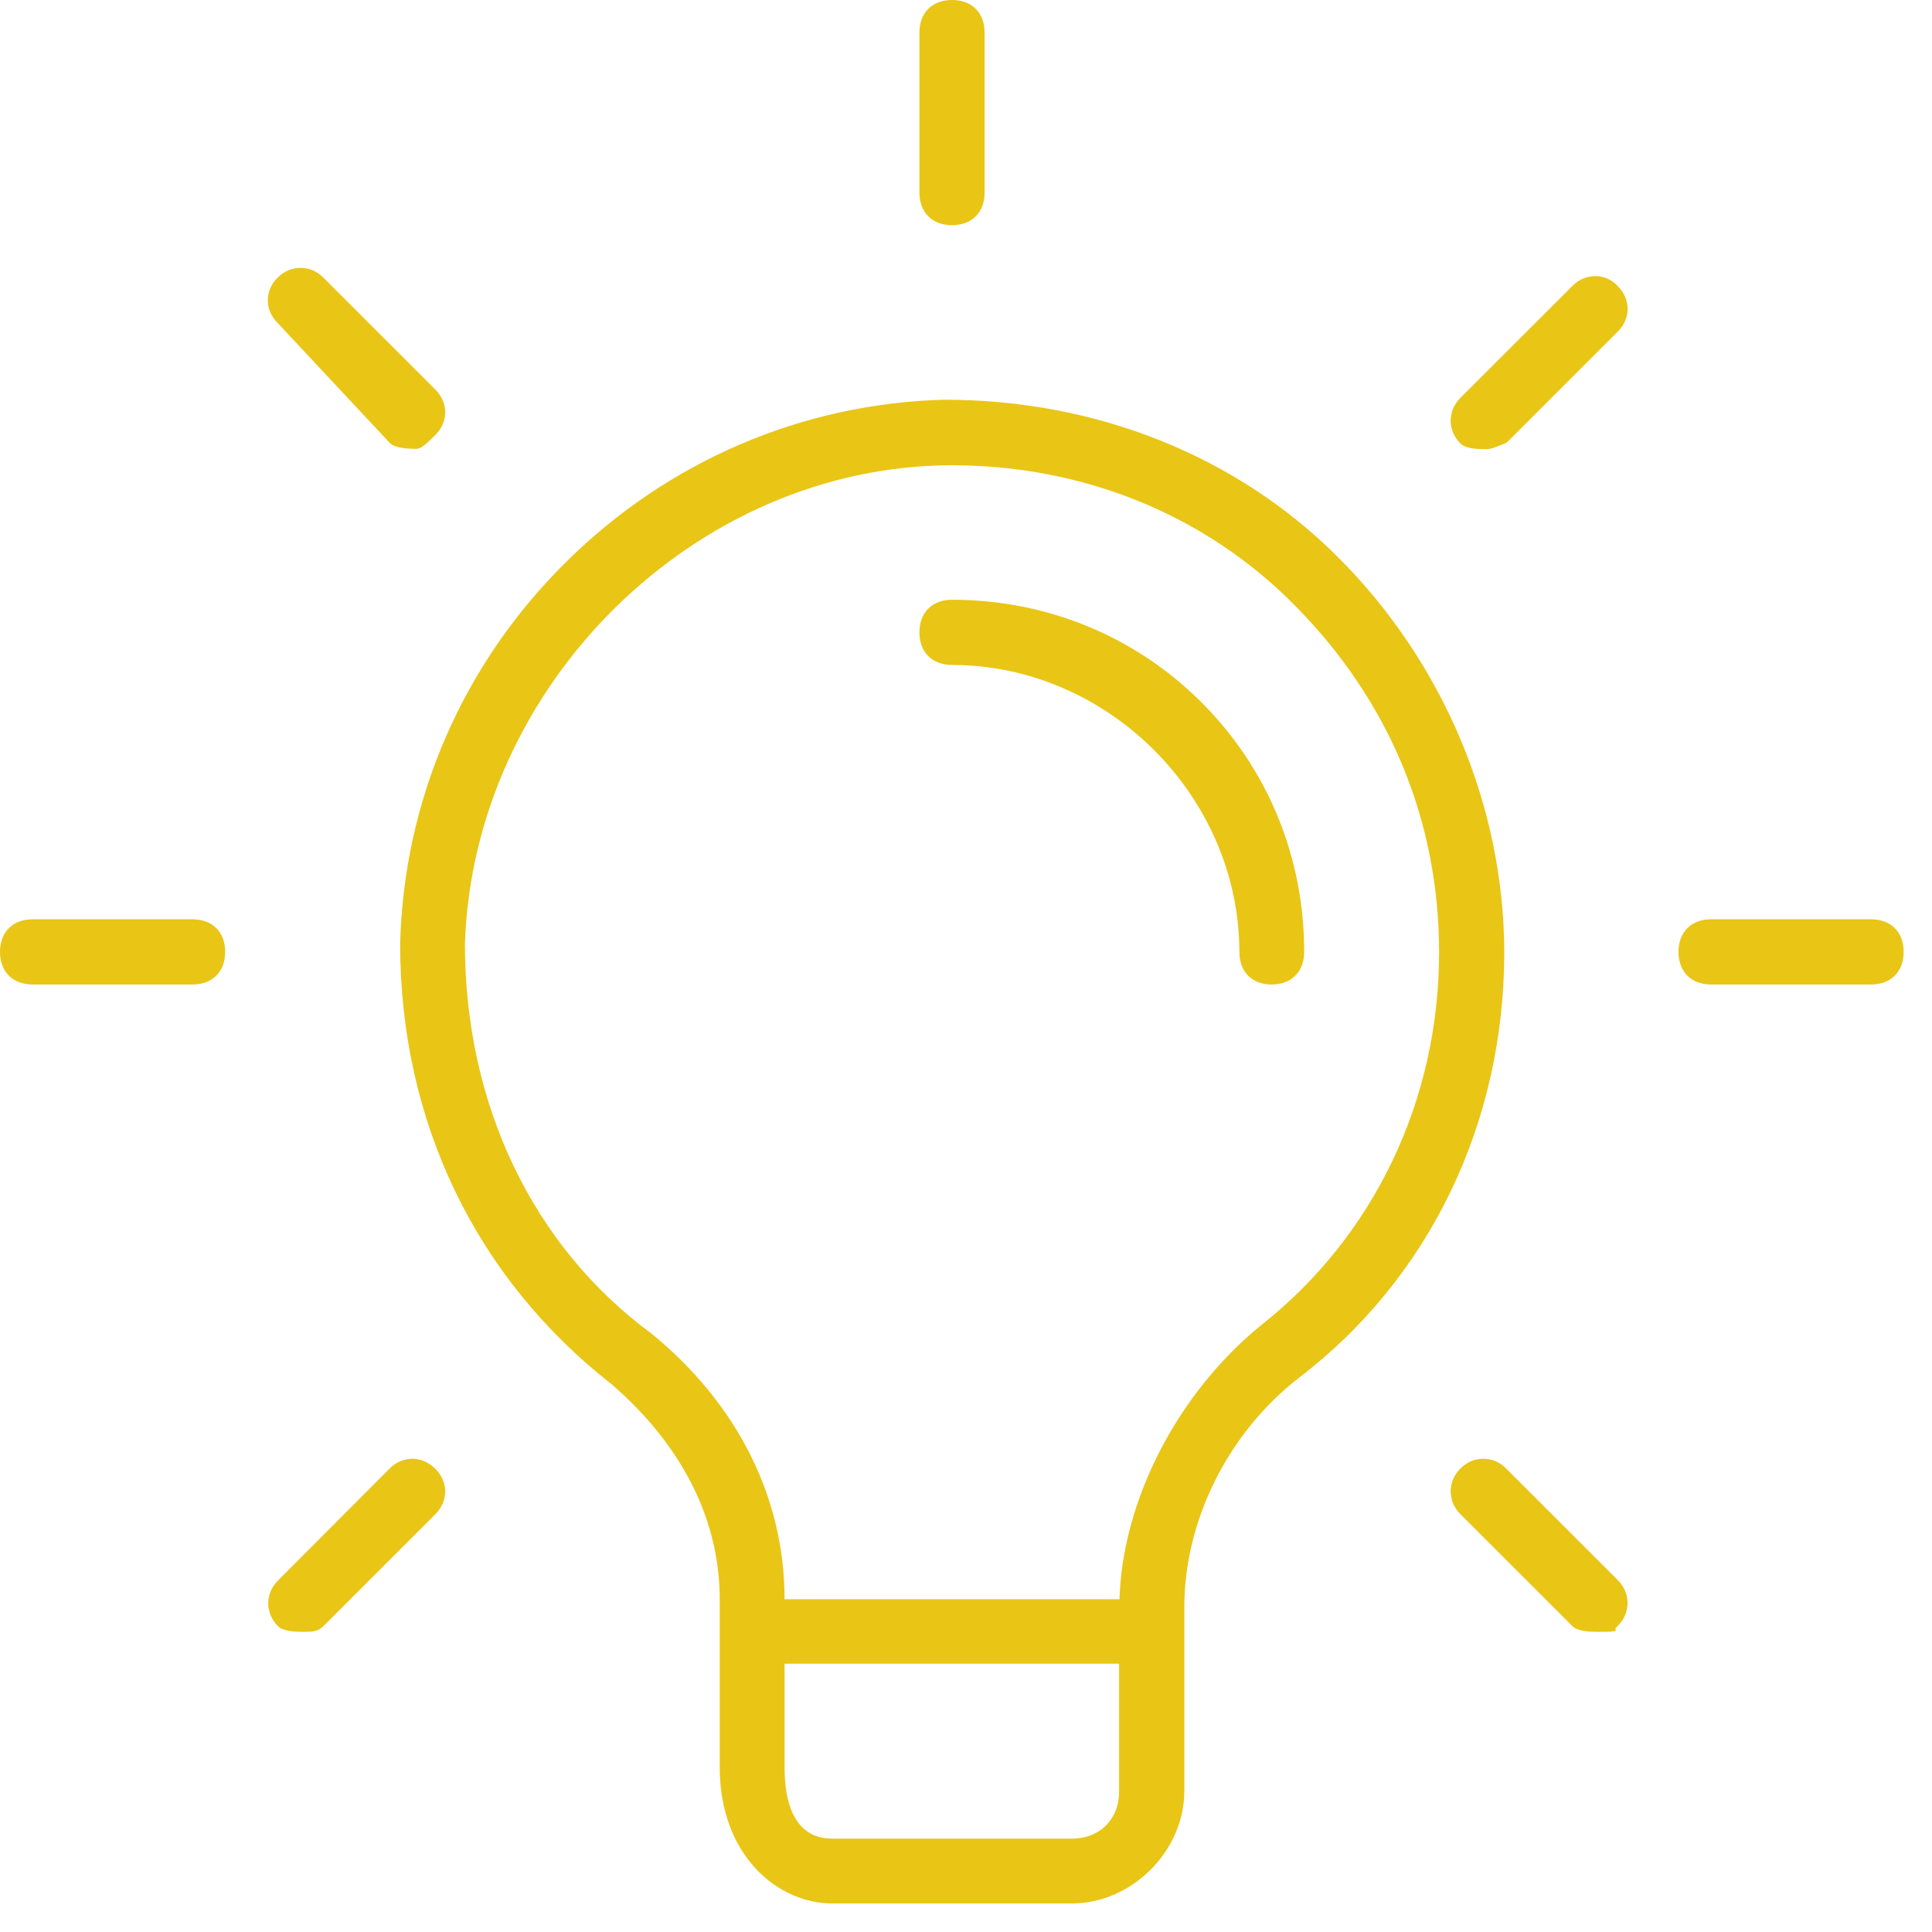 <svg width="46" height="46" viewBox="0 0 46 46" fill="none" xmlns="http://www.w3.org/2000/svg">
<path d="M31.864 13.273C29.447 10.855 26.11 9.517 22.48 9.517C19.099 9.607 15.896 10.98 13.47 13.389C11.017 15.815 9.616 19.043 9.527 22.468C9.527 26.705 11.329 30.442 14.594 32.984L14.603 32.993C16.262 34.447 17.136 36.204 17.136 38.077V42.073C17.136 44.178 18.519 45.32 19.812 45.32H25.522C26.949 45.32 28.198 44.071 28.198 42.644V38.265C28.198 36.204 29.241 34.108 30.936 32.797C34.041 30.424 35.816 26.732 35.816 22.665C35.807 19.204 34.371 15.779 31.864 13.273ZM25.522 43.777H19.812C19.072 43.777 18.68 43.188 18.68 42.073V39.611H26.645V42.644C26.654 43.304 26.191 43.777 25.522 43.777ZM18.68 38.069C18.68 35.66 17.556 33.422 15.513 31.753C12.685 29.675 11.07 26.295 11.07 22.477C11.267 16.296 16.574 11.078 22.667 11.078C25.78 11.078 28.671 12.247 30.785 14.37C33.059 16.644 34.264 19.516 34.264 22.674C34.264 26.197 32.712 29.443 30.009 31.566C28.028 33.19 26.726 35.723 26.654 38.077H18.68V38.069Z" fill="#E9C515"/>
<path d="M22.667 5.361C23.14 5.361 23.443 5.058 23.443 4.585V0.776C23.443 0.303 23.14 0 22.667 0C22.194 0 21.891 0.303 21.891 0.776V4.585C21.891 5.058 22.194 5.361 22.667 5.361Z" fill="#E9C515"/>
<path d="M37.984 6.574C37.787 6.574 37.591 6.654 37.44 6.806L34.772 9.472C34.621 9.624 34.54 9.811 34.54 10.016C34.54 10.213 34.621 10.409 34.772 10.56C34.897 10.685 35.174 10.694 35.406 10.694C35.504 10.694 35.727 10.605 35.861 10.543L35.878 10.534L38.519 7.894C38.831 7.581 38.831 7.127 38.519 6.814C38.376 6.654 38.18 6.574 37.984 6.574Z" fill="#E9C515"/>
<path d="M44.549 21.888H40.74C40.267 21.888 39.964 22.192 39.964 22.664C39.964 23.137 40.267 23.44 40.74 23.44H44.549C45.022 23.44 45.325 23.137 45.325 22.664C45.325 22.192 45.022 21.888 44.549 21.888Z" fill="#E9C515"/>
<path d="M35.861 34.964C35.709 34.812 35.522 34.732 35.316 34.732C35.111 34.732 34.924 34.812 34.772 34.964C34.621 35.115 34.54 35.303 34.54 35.508C34.54 35.713 34.621 35.901 34.772 36.052L37.44 38.719C37.564 38.844 37.841 38.853 38.073 38.853C38.189 38.853 38.305 38.853 38.385 38.844L38.465 38.835V38.764L38.519 38.71C38.67 38.559 38.751 38.371 38.751 38.166C38.751 37.961 38.67 37.774 38.519 37.622L35.861 34.964Z" fill="#E9C515"/>
<path d="M9.821 34.732C9.625 34.732 9.429 34.812 9.277 34.964L6.619 37.631C6.467 37.783 6.387 37.97 6.387 38.175C6.387 38.371 6.467 38.568 6.619 38.719C6.744 38.844 7.02 38.853 7.252 38.853C7.449 38.853 7.564 38.844 7.698 38.719L10.366 36.052C10.678 35.74 10.678 35.285 10.366 34.973C10.214 34.821 10.018 34.732 9.821 34.732Z" fill="#E9C515"/>
<path d="M4.585 21.888H0.776C0.303 21.888 0 22.192 0 22.664C0 23.137 0.303 23.44 0.776 23.44H4.585C5.058 23.44 5.361 23.137 5.361 22.664C5.361 22.192 5.058 21.888 4.585 21.888Z" fill="#E9C515"/>
<path d="M9.286 10.552C9.411 10.668 9.688 10.686 9.92 10.686C10.018 10.686 10.143 10.579 10.366 10.356C10.678 10.043 10.678 9.589 10.366 9.276L7.698 6.609C7.547 6.458 7.359 6.378 7.154 6.378C6.958 6.378 6.762 6.458 6.61 6.609C6.298 6.922 6.298 7.377 6.61 7.689L9.286 10.552Z" fill="#E9C515"/>
<path d="M30.276 23.44C30.749 23.44 31.052 23.137 31.052 22.664C31.052 20.408 30.187 18.303 28.608 16.724C27.029 15.146 24.924 14.28 22.667 14.28C22.194 14.28 21.891 14.584 21.891 15.056C21.891 15.529 22.194 15.832 22.667 15.832C26.378 15.832 29.509 18.963 29.509 22.673C29.509 23.137 29.812 23.44 30.276 23.44Z" fill="#E9C515"/>
</svg>

